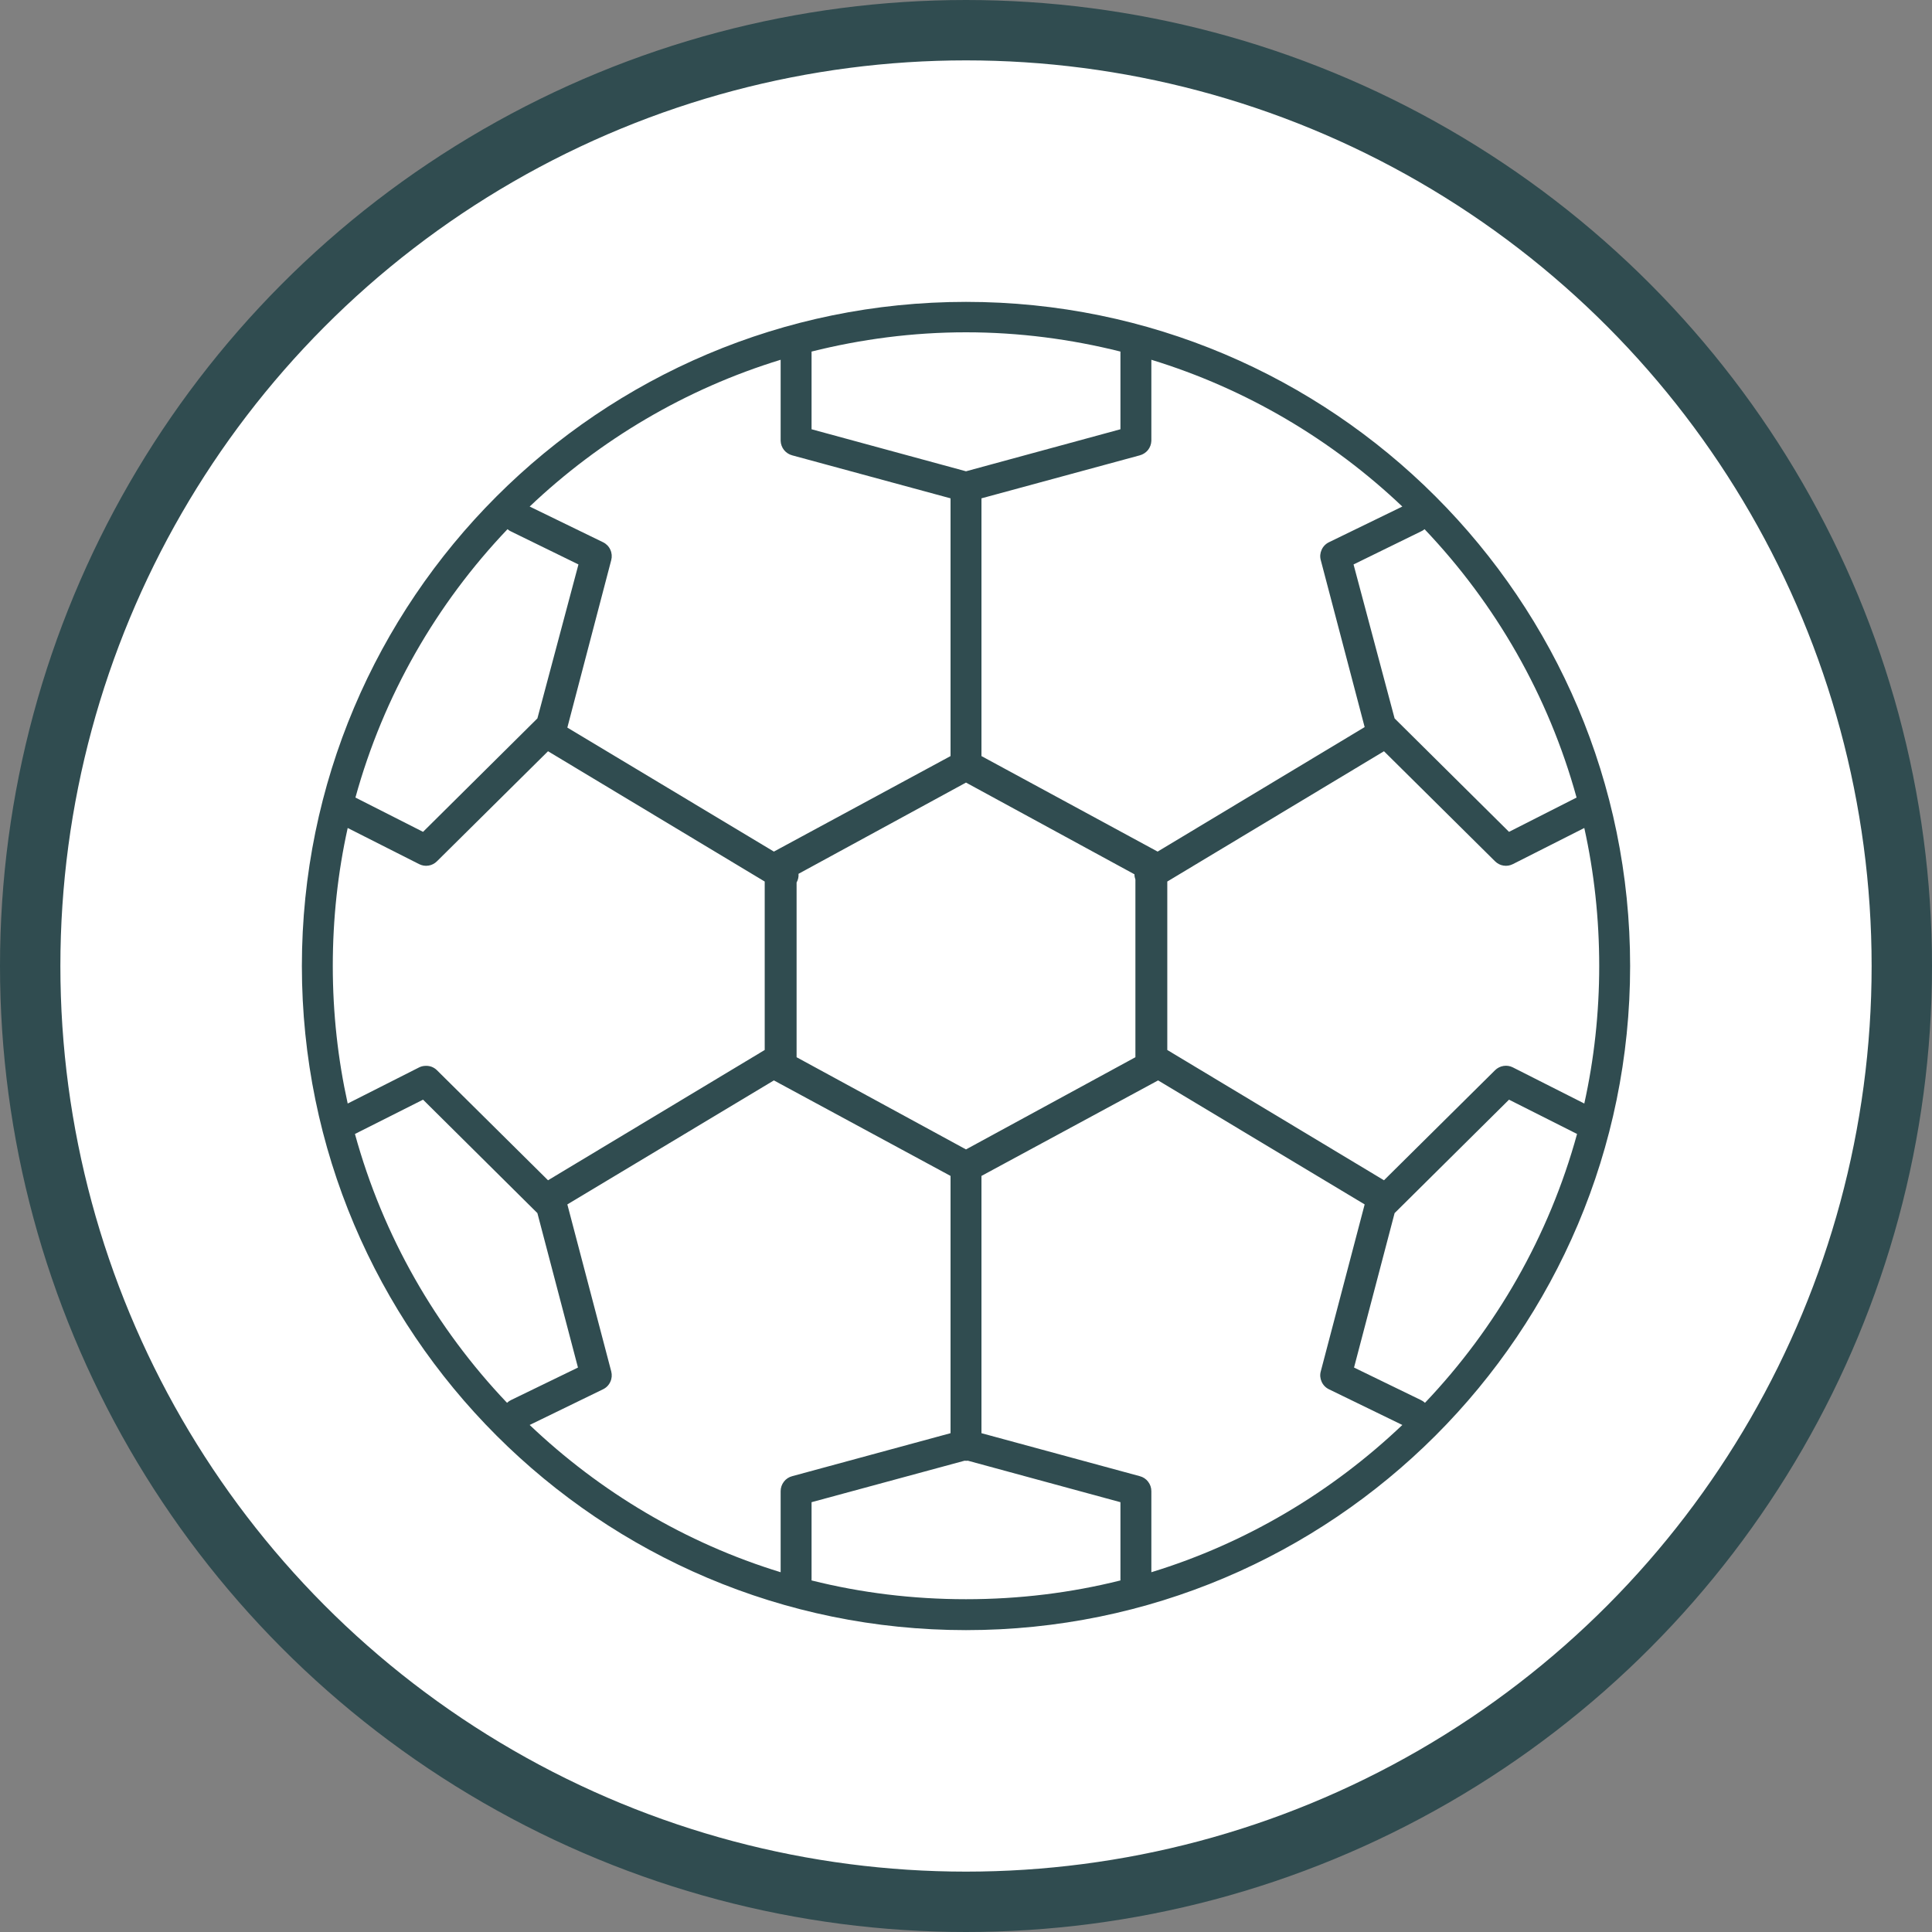 <svg width="32" height="32" viewBox="0 0 32 32" fill="none" xmlns="http://www.w3.org/2000/svg">
<rect x="0" y="0" width="32" height="32" fill="#808080" stroke="none"/>
<circle cx="16" cy="16" r="15.5" fill="white" stroke="#304C50"/>
<path d="M16 5C9.928 5 5 9.928 5 16C5 22.072 9.928 27 16 27C22.072 27 27 22.072 27 16C27 9.928 22.072 5 16 5ZM16 5.504C16.883 5.504 17.739 5.618 18.558 5.823V7.11L16 7.806L13.442 7.11V5.823C14.261 5.618 15.117 5.504 16 5.504ZM12.93 5.959V7.302C12.932 7.358 12.952 7.411 12.986 7.454C13.021 7.497 13.069 7.528 13.122 7.542L15.744 8.254V12.523L12.818 14.105L9.397 12.051L10.124 9.277C10.139 9.219 10.134 9.159 10.109 9.105C10.085 9.051 10.042 9.007 9.988 8.981L8.773 8.39C9.936 7.285 11.357 6.44 12.93 5.959ZM19.07 5.959C20.643 6.44 22.064 7.285 23.227 8.39L22.012 8.981C21.958 9.007 21.915 9.051 21.891 9.105C21.866 9.159 21.86 9.219 21.876 9.277L22.603 12.043L19.174 14.105L16.256 12.523V8.254L18.878 7.542C18.931 7.528 18.979 7.497 19.014 7.454C19.048 7.411 19.068 7.358 19.07 7.302V5.959ZM8.406 8.765C8.425 8.782 8.446 8.795 8.469 8.805L9.581 9.349L8.901 11.899L7.007 13.778L5.887 13.21C6.353 11.519 7.23 9.999 8.406 8.765ZM23.595 8.765C24.77 9.999 25.647 11.519 26.113 13.21L24.994 13.778L23.099 11.899L22.419 9.349L23.53 8.805C23.554 8.795 23.575 8.782 23.595 8.765V8.765ZM9.077 12.443L12.666 14.601V17.391L9.077 19.549L7.238 17.727C7.211 17.7 7.179 17.68 7.143 17.667C7.107 17.655 7.068 17.651 7.031 17.655C7 17.657 6.97 17.666 6.943 17.679L5.759 18.278C5.597 17.545 5.512 16.782 5.512 16C5.512 15.215 5.596 14.449 5.759 13.714L6.943 14.313C6.991 14.337 7.045 14.346 7.098 14.337C7.151 14.329 7.2 14.303 7.238 14.265L9.077 12.443ZM22.923 12.443L24.762 14.265C24.8 14.303 24.849 14.329 24.902 14.337C24.955 14.346 25.009 14.337 25.057 14.313L26.241 13.714C26.404 14.449 26.488 15.215 26.488 16C26.488 16.782 26.403 17.545 26.241 18.278L25.057 17.679C25.01 17.655 24.957 17.647 24.905 17.655C24.851 17.663 24.801 17.688 24.762 17.727L22.923 19.549L19.334 17.391V14.601L22.923 12.443ZM16 12.962L18.79 14.481C18.79 14.511 18.796 14.541 18.806 14.569V17.511L16 19.038L13.194 17.511V14.617C13.219 14.573 13.23 14.523 13.226 14.473L16 12.962ZM12.818 17.895L15.744 19.477V23.738L13.122 24.45C13.067 24.464 13.018 24.496 12.984 24.541C12.949 24.586 12.93 24.641 12.93 24.698V26.041C11.355 25.559 9.937 24.709 8.773 23.602L9.988 23.011C10.042 22.985 10.085 22.941 10.109 22.887C10.134 22.833 10.139 22.773 10.124 22.715L9.397 19.949L12.818 17.895ZM19.182 17.895L22.603 19.949L21.876 22.715C21.86 22.773 21.866 22.833 21.891 22.887C21.915 22.941 21.958 22.985 22.012 23.011L23.227 23.602C22.063 24.709 20.645 25.559 19.07 26.041V24.698C19.07 24.641 19.051 24.586 19.016 24.541C18.982 24.496 18.933 24.464 18.878 24.45L16.256 23.738V19.477L19.182 17.895ZM7.007 18.214L8.901 20.093L9.573 22.651L8.469 23.187C8.443 23.199 8.419 23.215 8.398 23.235C7.222 21.999 6.344 20.475 5.879 18.782L7.007 18.214ZM24.994 18.214L26.121 18.782C25.656 20.475 24.778 21.999 23.602 23.235C23.581 23.215 23.557 23.199 23.53 23.187L22.427 22.651L23.099 20.093L24.994 18.214ZM15.976 24.194C15.995 24.196 16.013 24.196 16.032 24.194L18.558 24.881V26.177C17.739 26.382 16.883 26.488 16 26.488C15.117 26.488 14.261 26.382 13.442 26.177V24.881L15.976 24.194Z" fill="#304C50"/>
</svg>
